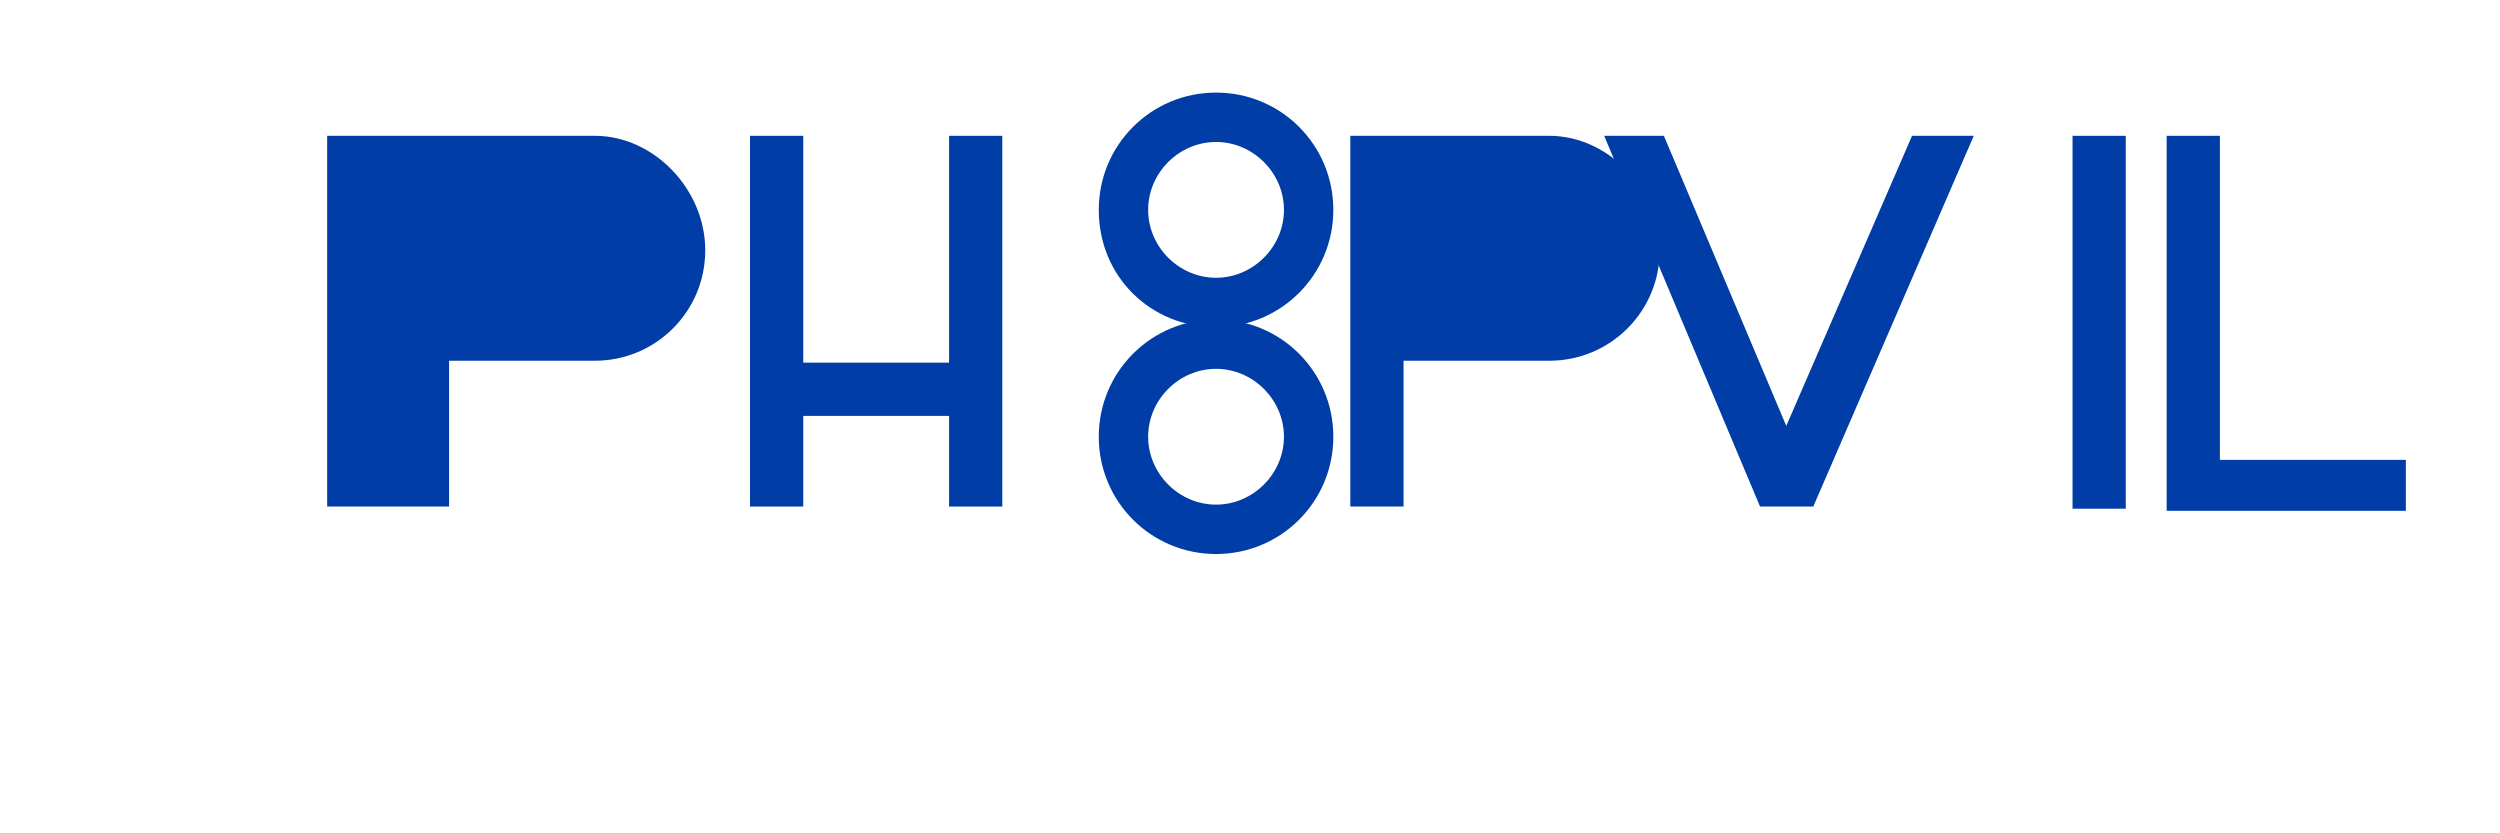 <?xml version="1.0" encoding="UTF-8" standalone="no"?>
<svg width="120" height="40" viewBox="0 0 120 40" fill="none" xmlns="http://www.w3.org/2000/svg">
  <path d="M28.555 9.259H21.556V14.667H28.555C30.018 14.667 31.207 13.478 31.207 12.015C31.207 10.552 30.018 9.259 28.555 9.259Z" fill="#003DA6"/>
  <path d="M28.555 17.315H21.556V24.315H15.704V6.519H28.555C31.378 6.519 33.852 9.081 33.852 12.015C33.852 14.948 31.482 17.315 28.555 17.315Z" fill="#003DA6"/>
  <path d="M45.556 19.963H38.556V24.315H36V6.519H38.556V17.407H45.556V6.519H48.111V24.315H45.556V19.963Z" fill="#003DA6"/>
  <path d="M58.37 15.704C61.489 15.704 64 13.192 64 10.074C64 6.955 61.489 4.444 58.37 4.444C55.252 4.444 52.741 6.955 52.741 10.074C52.741 13.296 55.252 15.704 58.37 15.704ZM58.37 6.815C60.148 6.815 61.63 8.296 61.63 10.074C61.63 11.852 60.148 13.333 58.37 13.333C56.592 13.333 55.111 11.852 55.111 10.074C55.111 8.296 56.592 6.815 58.37 6.815Z" fill="#003DA6"/>
  <path d="M58.37 26.593C61.489 26.593 64 24.081 64 20.963C64 17.844 61.489 15.333 58.37 15.333C55.252 15.333 52.741 17.844 52.741 20.963C52.741 24.081 55.252 26.593 58.37 26.593ZM58.37 17.704C60.148 17.704 61.63 19.185 61.63 20.963C61.63 22.741 60.148 24.222 58.37 24.222C56.592 24.222 55.111 22.741 55.111 20.963C55.111 19.185 56.592 17.704 58.37 17.704Z" fill="#003DA6"/>
  <path d="M74.37 9.259H67.37V14.667H74.37C75.833 14.667 77.022 13.478 77.022 12.015C77.022 10.552 75.833 9.259 74.37 9.259Z" fill="#003DA6"/>
  <path d="M74.37 17.315H67.37V24.315H64.815V6.519H74.37C77.192 6.519 79.667 9.081 79.667 12.015C79.667 14.948 77.3 17.315 74.37 17.315Z" fill="#003DA6"/>
  <path d="M94.741 6.519L87.037 24.315H84.482L77 6.519H79.867L85.741 20.444L91.778 6.519H94.741Z" fill="#003DA6"/>
  <path d="M102.037 24.418H99.482V6.519H102.037V24.418Z" fill="#003DA6"/>
  <path d="M104 24.519V6.519H106.555V22.074H115.481V24.519H104Z" fill="#003DA6"/>
  <rect width="116.8" height="28" transform="translate(1.6 6)" fill="transparent"/>
</svg>